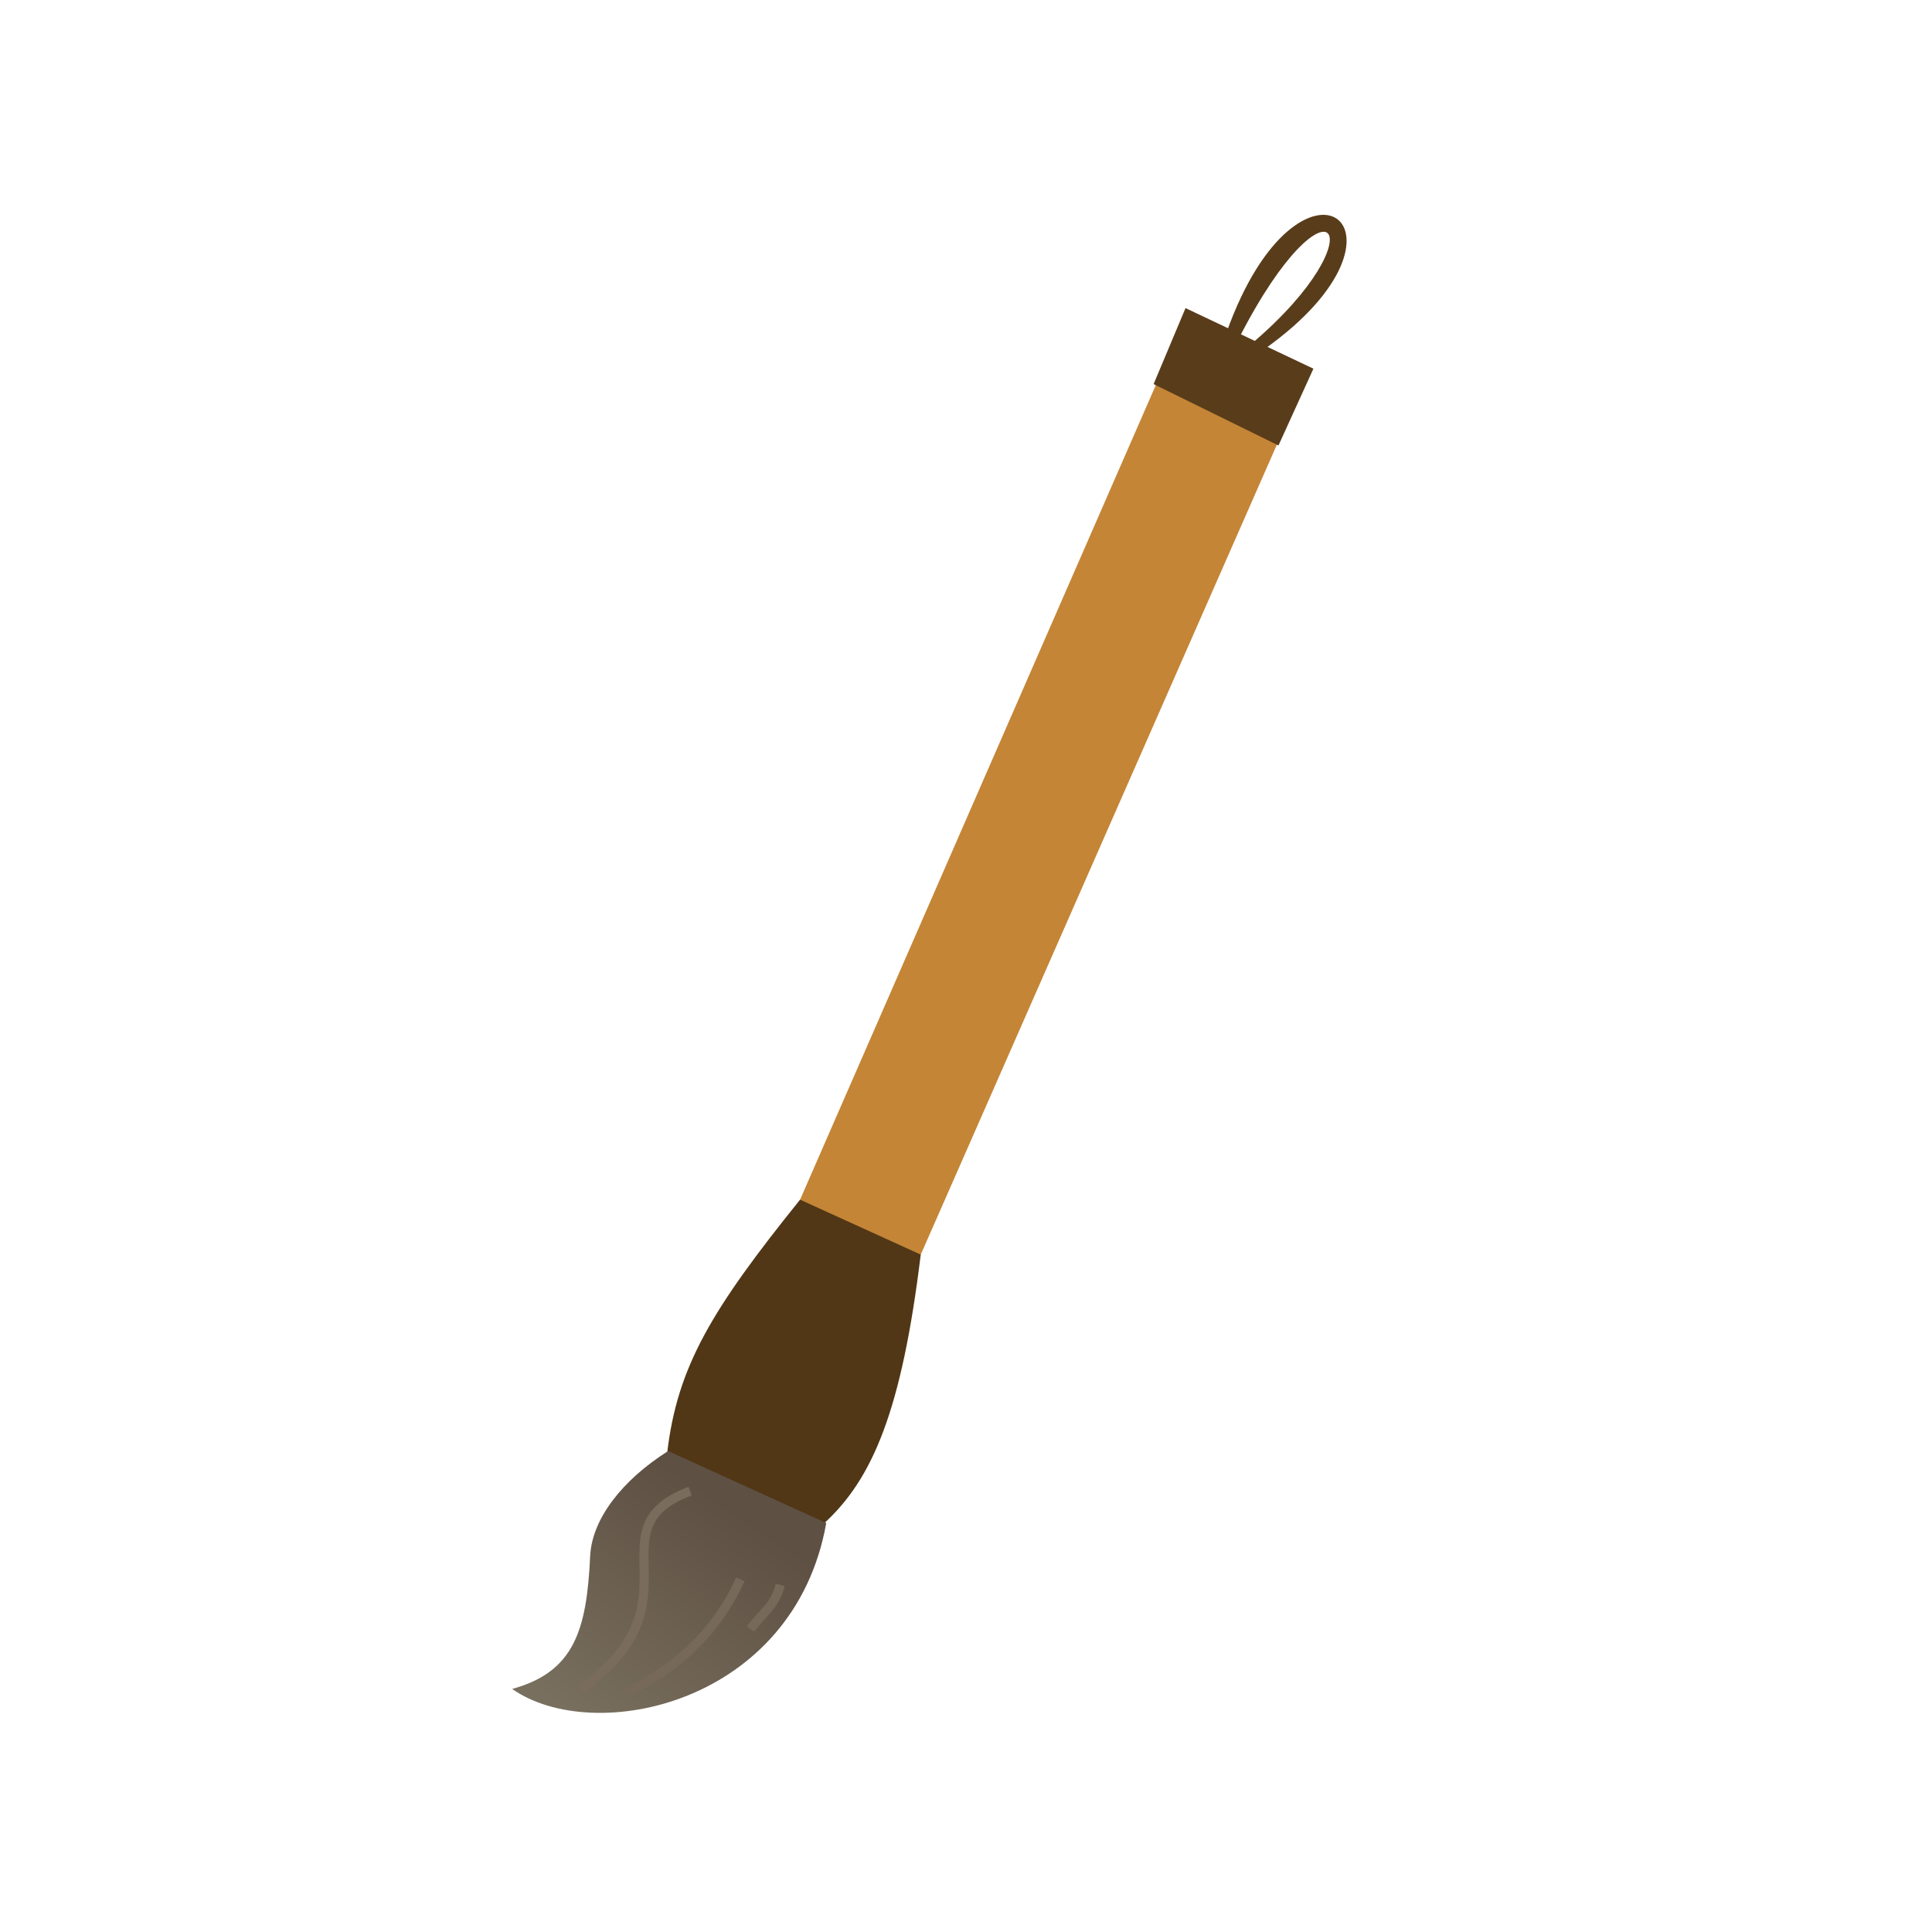 <svg width="93" height="93" viewBox="0 0 93 93" fill="none" xmlns="http://www.w3.org/2000/svg">
<path d="M38.469 57.849L55.689 18.418L61.507 21.308L44.278 60.492L38.469 57.849Z" fill="#C48536"/>
<path d="M63.224 17.747L57.067 14.831L55.531 18.489L61.541 21.444L63.224 17.747Z" fill="#593C1A"/>
<path d="M44.321 60.392L38.513 57.748C34.248 63.045 32.599 65.791 32.115 69.947L39.626 73.366C42.014 71.213 43.409 67.868 44.321 60.392Z" fill="#513716"/>
<path d="M28.408 74.909C28.491 73.134 29.929 71.26 32.162 69.848L39.773 73.312C38.221 82.035 28.595 84.061 24.653 81.3C27.649 80.478 28.242 78.461 28.408 74.909Z" fill="url(#paint0_linear_228_1332)"/>
<path d="M27.904 81.329C33.907 77.17 28.408 73.58 33.217 71.779" stroke="#796C5C" stroke-width="0.44"/>
<path d="M30.126 81.494C32.059 80.53 34.27 79.028 35.638 76.023" stroke="#766959" stroke-width="0.44"/>
<path d="M37.559 76.293C37.316 77.264 36.701 77.657 36.119 78.419" stroke="#766959" stroke-width="0.44"/>
<path d="M60.844 16.821C69.051 11.007 62.57 6.123 59.041 16.001L59.642 16.274C63.962 7.844 66.547 11.197 60.243 16.548L60.844 16.821Z" fill="#593C1A"/>
<defs>
<linearGradient id="paint0_linear_228_1332" x1="32.844" y1="71.005" x2="25.837" y2="81.355" gradientUnits="userSpaceOnUse">
<stop stop-color="#5E5043"/>
<stop offset="1" stop-color="#786F5E"/>
</linearGradient>
</defs>
</svg>
